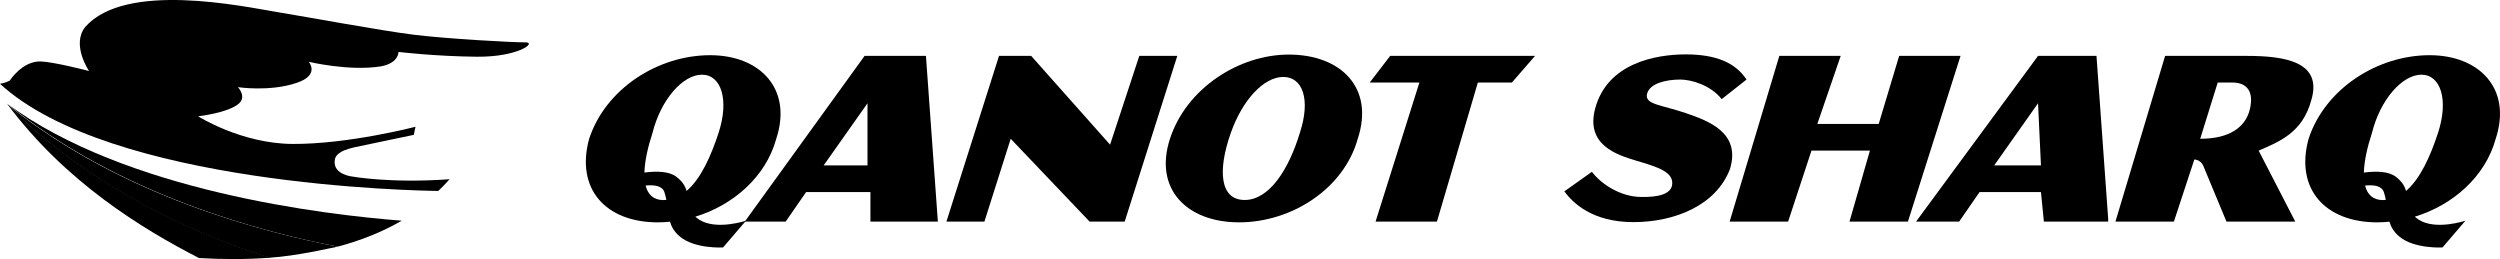 <svg width="193" height="20" viewBox="0 0 193 20" fill="none" xmlns="http://www.w3.org/2000/svg">
<path fill-rule="evenodd" clip-rule="evenodd" d="M67.197 14.825V17.11H72.403L71.483 4.315H66.745L57.495 17.11H60.653L62.233 14.825H67.197ZM63.587 12.769L66.971 7.971V12.769H63.587Z" fill="black"/>
<path fill-rule="evenodd" clip-rule="evenodd" d="M77.124 4.315L73.063 17.11H75.996L78.026 10.713L84.119 17.11H86.826L90.887 4.315H87.954L85.698 11.169L79.606 4.315H77.124Z" fill="black"/>
<path fill-rule="evenodd" clip-rule="evenodd" d="M90.329 10.689C89.05 14.575 91.608 17.165 95.658 17.165C99.709 17.165 103.759 14.575 104.825 10.689C106.104 6.804 103.546 4.213 99.496 4.213C95.658 4.213 91.608 6.804 90.329 10.689ZM96.085 15.438C94.166 15.438 93.997 13.146 95.019 10.258C95.928 7.687 97.577 5.94 99.069 5.94C100.561 5.94 101.201 7.667 100.348 10.258C99.496 13.064 98.003 15.438 96.085 15.438Z" fill="black"/>
<path fill-rule="evenodd" clip-rule="evenodd" d="M118.505 4.315H107.321L105.742 6.371H109.577L106.193 17.11H110.931L114.09 6.371H116.717L118.505 4.315Z" fill="black"/>
<path fill-rule="evenodd" clip-rule="evenodd" d="M55.466 10.283C54.887 12.043 54.11 13.801 53.001 14.743C52.904 14.379 52.698 14.007 52.188 13.626C51.626 13.218 50.676 13.2 49.749 13.322C49.773 12.433 50.014 11.359 50.368 10.283C51.005 7.702 52.705 5.766 54.192 5.766C55.679 5.766 56.316 7.702 55.466 10.283ZM51.218 15.445C50.437 15.445 50.015 15.01 49.842 14.324C50.508 14.257 51.131 14.339 51.292 14.833C51.359 15.039 51.406 15.237 51.444 15.428C51.369 15.435 51.295 15.445 51.218 15.445ZM54.829 4.261C50.793 4.261 46.757 6.842 45.483 10.713C44.421 14.585 46.757 17.166 50.793 17.166C51.104 17.166 51.414 17.146 51.723 17.116C51.84 17.513 52.045 17.884 52.462 18.243C53.617 19.234 55.821 19.103 55.821 19.103L57.59 17.038C57.59 17.038 55.302 17.801 53.992 16.963C53.87 16.885 53.771 16.807 53.681 16.728C56.608 15.838 59.122 13.648 59.927 10.713C61.202 6.842 58.653 4.261 54.829 4.261Z" fill="black"/>
<path fill-rule="evenodd" clip-rule="evenodd" d="M188.208 10.283C187.628 12.043 186.852 13.8 185.743 14.743C185.645 14.379 185.439 14.007 184.931 13.626C184.367 13.218 183.417 13.2 182.49 13.322C182.515 12.433 182.755 11.359 183.109 10.283C183.747 7.702 185.446 5.766 186.934 5.766C188.42 5.766 189.057 7.702 188.208 10.283ZM183.96 15.445C183.179 15.445 182.757 15.01 182.583 14.324C183.249 14.257 183.872 14.339 184.034 14.833C184.101 15.039 184.148 15.237 184.186 15.428C184.111 15.435 184.037 15.445 183.96 15.445ZM187.571 4.261C183.535 4.261 179.499 6.842 178.224 10.713C177.163 14.585 179.499 17.166 183.535 17.166C183.845 17.166 184.156 17.146 184.465 17.116C184.582 17.513 184.786 17.884 185.204 18.243C186.359 19.234 188.562 19.103 188.562 19.103L190.331 17.038C190.331 17.038 188.044 17.801 186.734 16.963C186.612 16.885 186.512 16.807 186.423 16.728C189.35 15.838 191.863 13.648 192.669 10.713C193.943 6.842 191.394 4.261 187.571 4.261Z" fill="black"/>
<path fill-rule="evenodd" clip-rule="evenodd" d="M130.143 4.199C127.799 4.199 124.094 4.882 123.152 8.359C122.384 11.19 124.819 11.954 126.307 12.4C127.918 12.883 129.291 13.263 129.077 14.342C128.864 15.206 127.372 15.206 126.733 15.206C125.028 15.206 123.536 14.126 122.896 13.263L120.766 14.774C121.404 15.637 122.896 17.148 126.094 17.148C129.291 17.148 132.488 15.853 133.554 13.047C134.406 10.242 131.903 9.334 130.143 8.731C128.228 8.075 126.926 8.078 127.159 7.22C127.376 6.422 128.651 6.141 129.717 6.141C130.569 6.141 132.061 6.573 132.915 7.652L134.832 6.141C133.98 4.846 132.488 4.199 130.143 4.199Z" fill="black"/>
<path fill-rule="evenodd" clip-rule="evenodd" d="M137.364 4.315L133.528 17.11H138.041L139.846 11.627H144.358L142.78 17.11H147.291L151.353 4.315H146.615L145.036 9.57H140.297L142.102 4.315H137.364Z" fill="black"/>
<path fill-rule="evenodd" clip-rule="evenodd" d="M157.562 14.825L157.787 17.11H162.751V16.881L161.849 4.315H157.336L147.917 17.11H148.086H151.244L152.824 14.825H157.562ZM153.952 12.769L157.336 7.971L157.562 12.769H153.952Z" fill="black"/>
<path fill-rule="evenodd" clip-rule="evenodd" d="M170.08 12.769L171.885 17.11H177.196L174.368 11.627C175.946 10.941 177.751 10.256 178.428 7.743C179.331 4.772 176.397 4.315 173.465 4.315C172.11 4.315 167.147 4.315 167.147 4.315L163.312 17.11H167.824L169.403 12.312C169.403 12.312 169.855 12.312 170.08 12.769ZM169.855 10.713L171.208 6.371C171.208 6.371 172.11 6.371 172.337 6.371C173.465 6.371 174.015 7.065 173.69 8.428C173.356 9.832 172.11 10.713 169.855 10.713Z" fill="black"/>
<path d="M33.833 14.741C32.146 14.721 8.528 14.303 0 6.47C0.398 6.409 0.748 6.228 0.748 6.228C0.748 6.228 1.722 4.703 3.135 4.744C4.167 4.774 6.875 5.483 6.875 5.483C6.875 5.483 5.488 3.453 6.577 2.085C9.694 -1.458 18.746 0.494 21.327 0.919C23.908 1.345 29.447 2.373 31.949 2.682C34.451 2.992 39.608 3.281 40.547 3.269C41.486 3.256 40.023 4.407 36.826 4.379C33.63 4.352 30.765 4.01 30.765 4.01C30.765 4.01 30.794 4.872 29.399 5.124C26.919 5.516 23.833 4.768 23.833 4.768C23.833 4.768 24.727 5.781 22.911 6.395C20.81 7.105 18.368 6.728 18.368 6.728C18.368 6.728 19.062 7.456 18.439 7.998C17.609 8.719 15.293 8.978 15.293 8.978C15.293 8.978 18.617 11.086 22.567 11.112C26.881 11.14 32.076 9.787 32.076 9.787L31.946 10.41L27.304 11.383C27.304 11.383 26.627 11.54 26.316 11.739C25.986 11.944 25.854 12.13 25.836 12.453C25.758 13.494 27.218 13.633 27.218 13.633C27.218 13.633 30.171 14.165 34.712 13.836C34.43 14.152 34.136 14.454 33.833 14.741Z" fill="black"/>
<path d="M26.079 19.039C20.485 17.976 9.435 15.156 0.827 8.258C0.745 8.196 0.668 8.137 0.602 8.083C0.614 8.099 0.63 8.117 0.642 8.134C7.067 14.659 15.672 18.334 20.81 19.898C22.978 19.746 25.317 19.188 26.079 19.039Z" fill="black"/>
<path d="M0.531 7.992C9.666 14.77 25.1 16.58 31.014 17.037C29.478 17.929 27.809 18.579 26.079 19.038C20.421 17.964 9.18 15.063 0.531 7.992Z" fill="black"/>
<path d="M15.359 19.92C10.985 17.671 5.056 14.067 0.531 7.992C6.983 14.603 15.727 18.326 20.89 19.892C19.006 20.037 17.135 20.026 15.359 19.92Z" fill="black"/>
</svg>
